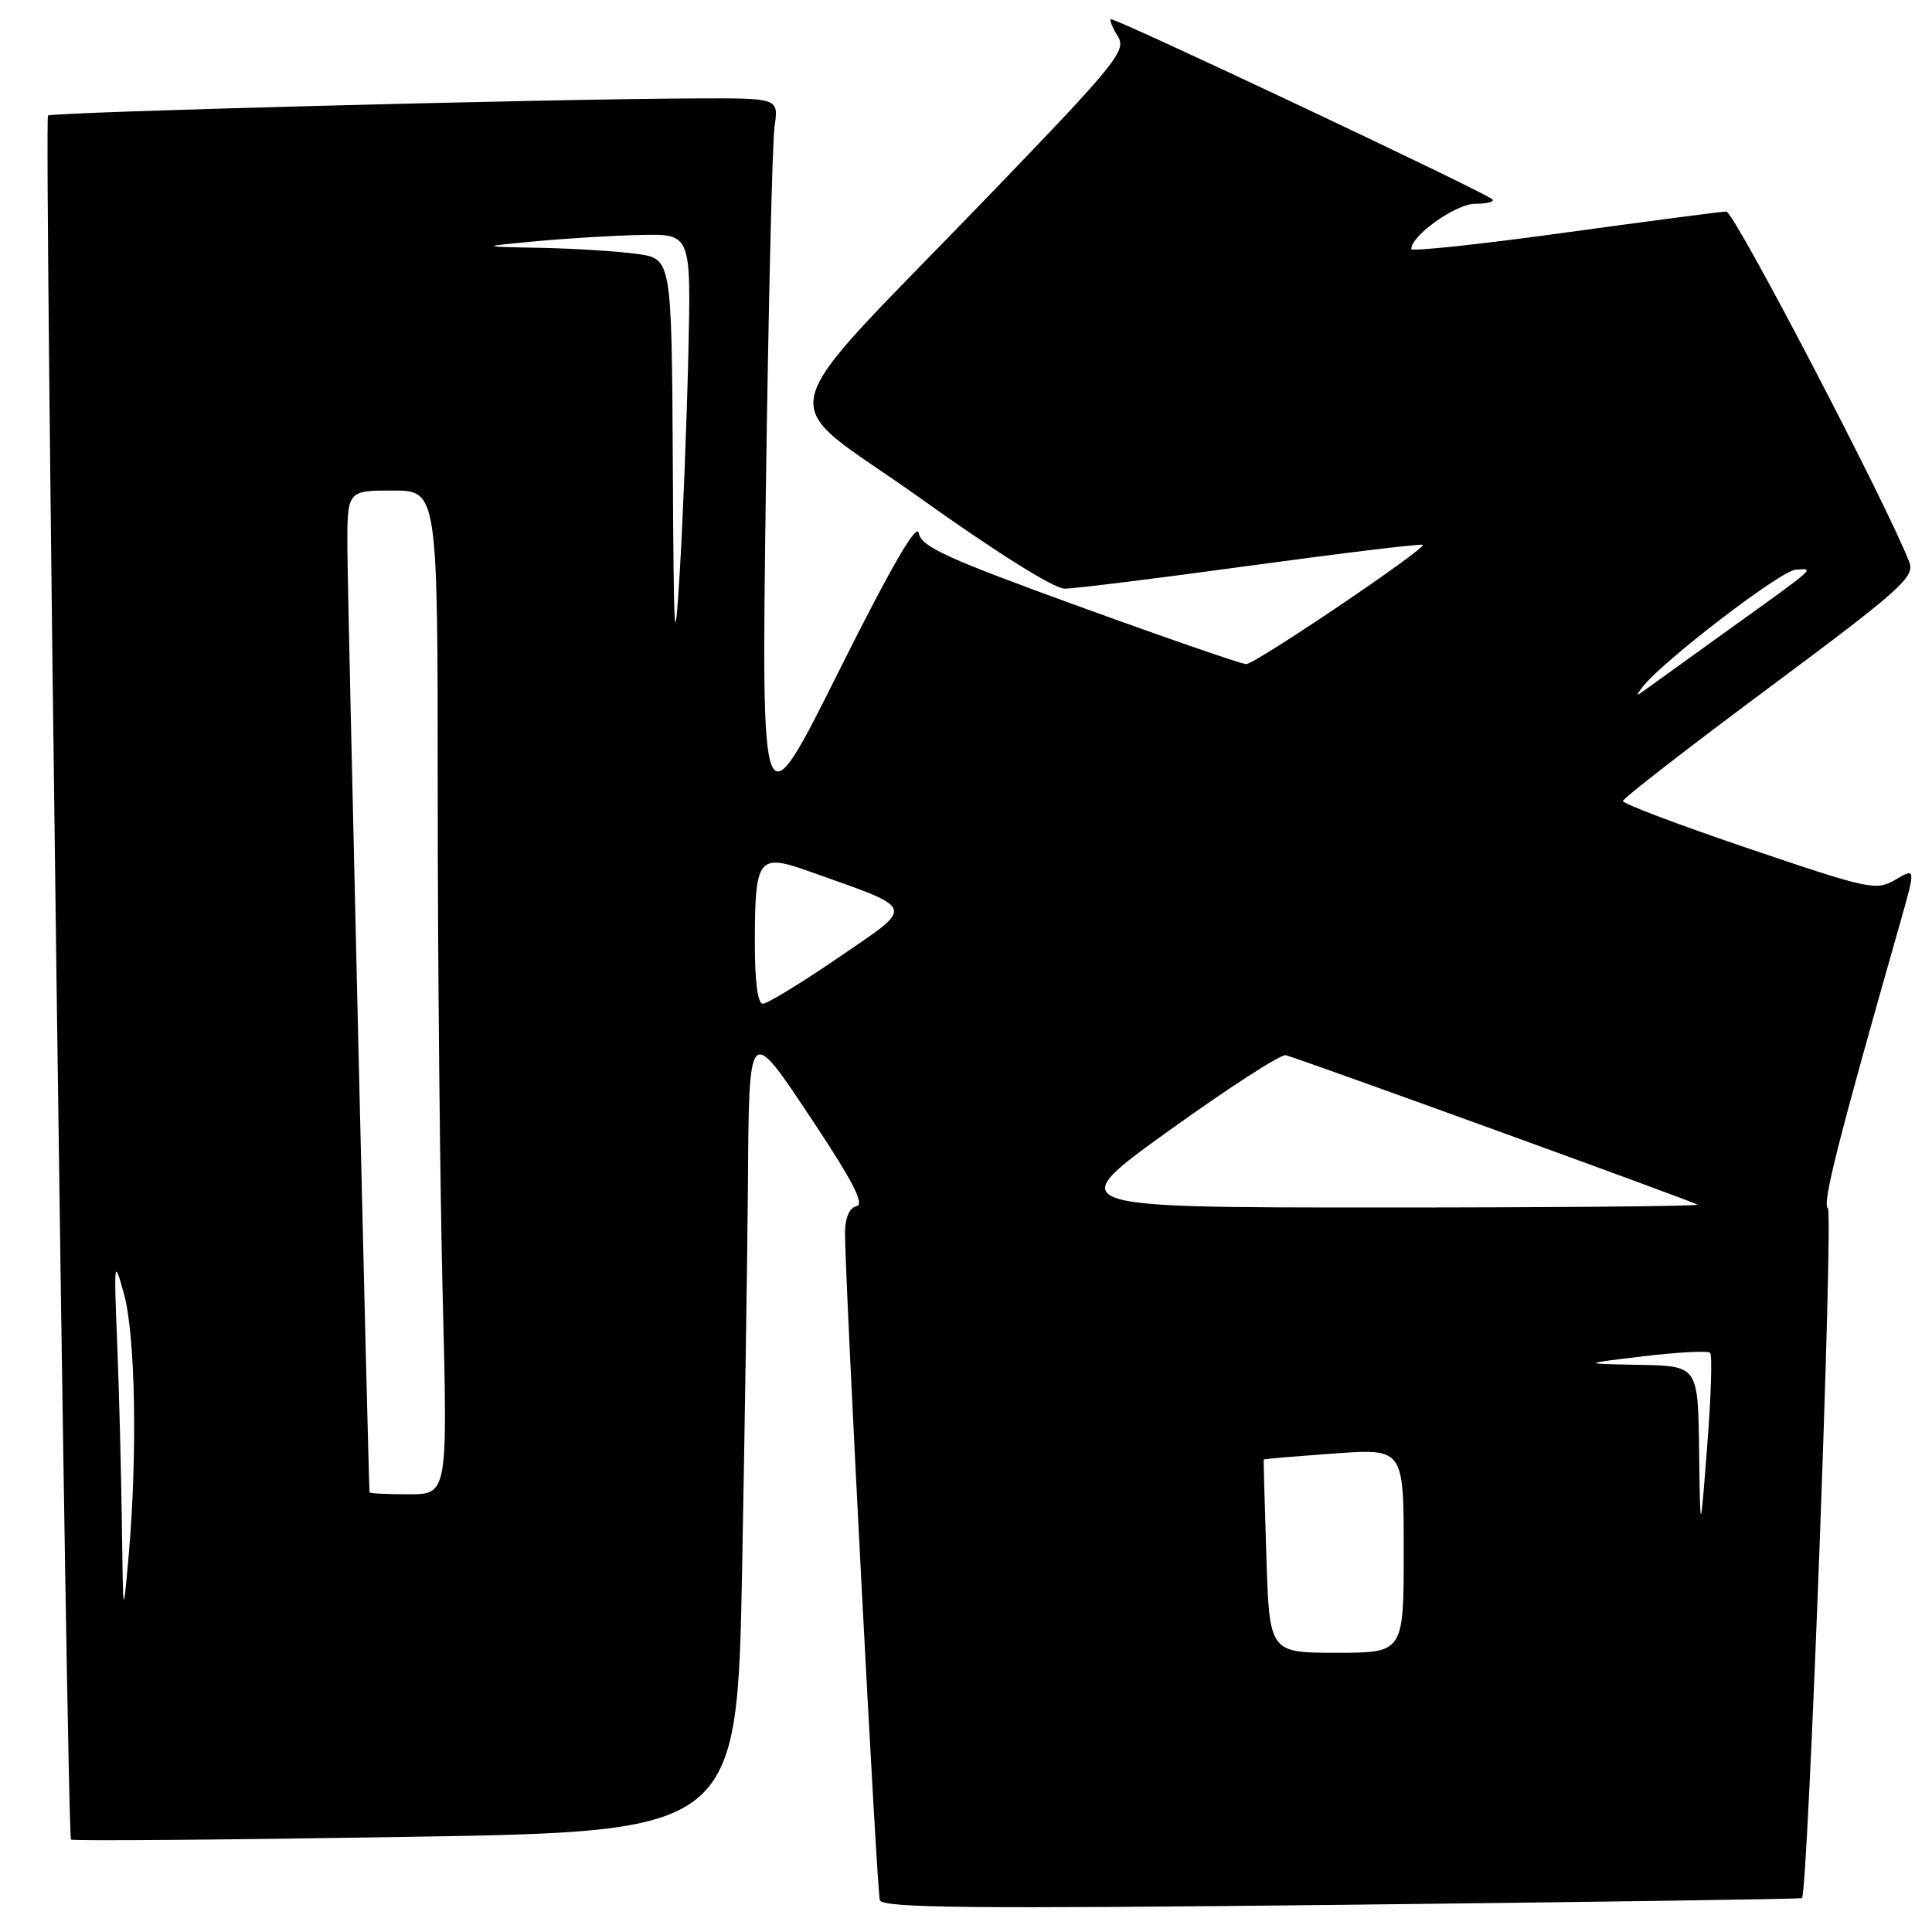 <?xml version="1.0" encoding="UTF-8" standalone="no"?>
<!DOCTYPE svg PUBLIC "-//W3C//DTD SVG 1.1//EN" "http://www.w3.org/Graphics/SVG/1.1/DTD/svg11.dtd" >
<svg xmlns="http://www.w3.org/2000/svg" xmlns:xlink="http://www.w3.org/1999/xlink" version="1.1" viewBox="0 0 256 256">
 <g >
 <path fill="currentColor"
d=" M 238.77 251.51 C 239.57 250.87 242.96 160.59 242.20 160.09 C 241.42 159.57 243.52 151.27 251.79 122.24 C 253.85 114.97 253.85 114.97 251.18 116.55 C 248.62 118.06 247.77 117.88 231.75 112.45 C 222.54 109.33 215.02 106.49 215.04 106.14 C 215.06 105.79 223.79 99.01 234.45 91.09 C 251.85 78.14 253.74 76.45 253.00 74.51 C 250.22 67.19 229.77 28.00 228.75 28.03 C 228.06 28.04 218.39 29.31 207.25 30.84 C 196.11 32.38 187.00 33.35 187.00 33.00 C 187.00 31.19 192.92 27.00 195.47 27.00 C 197.05 27.00 198.07 26.73 197.74 26.41 C 196.84 25.50 147.55 2.23 147.18 2.54 C 147.01 2.69 147.43 3.72 148.13 4.83 C 149.29 6.69 147.91 8.39 131.44 25.49 C 101.07 57.02 102.27 51.97 121.83 65.93 C 131.93 73.15 139.67 78.00 141.07 78.00 C 142.37 78.00 153.50 76.62 165.82 74.93 C 178.13 73.25 188.35 72.02 188.53 72.19 C 189.01 72.68 166.32 88.00 165.12 88.00 C 164.54 88.00 154.63 84.58 143.09 80.39 C 125.45 73.99 122.05 72.44 121.74 70.64 C 121.49 69.19 118.09 75.06 111.12 89.00 C 100.88 109.50 100.88 109.50 101.48 65.00 C 101.82 40.52 102.34 18.81 102.63 16.75 C 103.18 13.00 103.18 13.00 92.34 13.04 C 72.76 13.11 6.81 14.85 6.36 15.31 C 5.83 15.84 8.87 243.21 9.41 243.75 C 9.61 243.95 29.56 243.79 53.73 243.40 C 97.68 242.69 97.68 242.69 98.34 207.60 C 98.70 188.29 99.04 165.75 99.10 157.50 C 99.25 135.49 99.13 135.62 107.76 148.62 C 113.02 156.53 114.58 159.59 113.50 159.82 C 112.56 160.03 111.99 161.33 111.97 163.32 C 111.92 168.72 116.18 250.42 116.58 251.78 C 116.89 252.82 128.66 252.94 177.73 252.40 C 211.15 252.03 238.62 251.63 238.77 251.51 Z  M 167.80 206.25 C 167.57 199.24 167.42 193.45 167.45 193.39 C 167.48 193.32 171.66 192.97 176.75 192.60 C 186.00 191.93 186.00 191.93 186.00 205.46 C 186.00 219.00 186.00 219.00 177.10 219.00 C 168.21 219.00 168.21 219.00 167.80 206.25 Z  M 16.15 202.00 C 16.06 195.12 15.78 184.32 15.53 178.00 C 15.08 166.89 15.11 166.67 16.44 171.50 C 17.94 176.99 18.22 192.70 17.06 206.00 C 16.31 214.50 16.31 214.50 16.15 202.00 Z  M 225.14 192.25 C 225.00 181.00 225.00 181.00 217.25 180.85 C 209.50 180.70 209.50 180.70 217.78 179.71 C 222.33 179.17 226.30 178.96 226.60 179.26 C 226.90 179.56 226.72 185.14 226.21 191.65 C 225.29 203.50 225.29 203.50 225.14 192.25 Z  M 48.97 197.75 C 48.82 196.62 46.05 78.72 46.03 72.75 C 46.00 65.00 46.00 65.00 52.00 65.00 C 58.00 65.00 58.00 65.00 58.00 105.25 C 58.00 127.39 58.30 157.31 58.66 171.75 C 59.32 198.00 59.32 198.00 54.16 198.00 C 51.32 198.00 48.99 197.89 48.97 197.75 Z  M 154.99 149.75 C 162.84 144.11 169.76 139.64 170.38 139.82 C 173.05 140.58 224.54 159.27 224.92 159.62 C 225.15 159.83 206.30 160.00 183.03 160.00 C 140.72 160.00 140.72 160.00 154.99 149.75 Z  M 100.02 124.75 C 100.04 113.63 100.48 113.06 107.19 115.45 C 121.60 120.57 121.35 119.86 111.22 126.80 C 106.24 130.21 101.67 133.00 101.08 133.00 C 100.39 133.00 100.01 130.00 100.02 124.75 Z  M 217.67 91.00 C 220.33 87.58 235.93 75.63 237.92 75.49 C 240.49 75.30 240.87 74.96 229.00 83.48 C 223.78 87.23 218.82 90.80 218.00 91.40 C 216.76 92.31 216.70 92.24 217.67 91.00 Z  M 89.15 61.39 C 89.00 34.27 89.00 34.27 84.36 33.64 C 81.81 33.29 76.07 32.93 71.61 32.84 C 63.50 32.68 63.50 32.68 71.00 31.97 C 75.12 31.58 81.44 31.20 85.04 31.13 C 91.58 31.00 91.58 31.00 91.20 47.25 C 90.99 56.19 90.48 69.12 90.06 76.00 C 89.39 86.93 89.27 85.10 89.15 61.39 Z "/>
</g>
</svg>